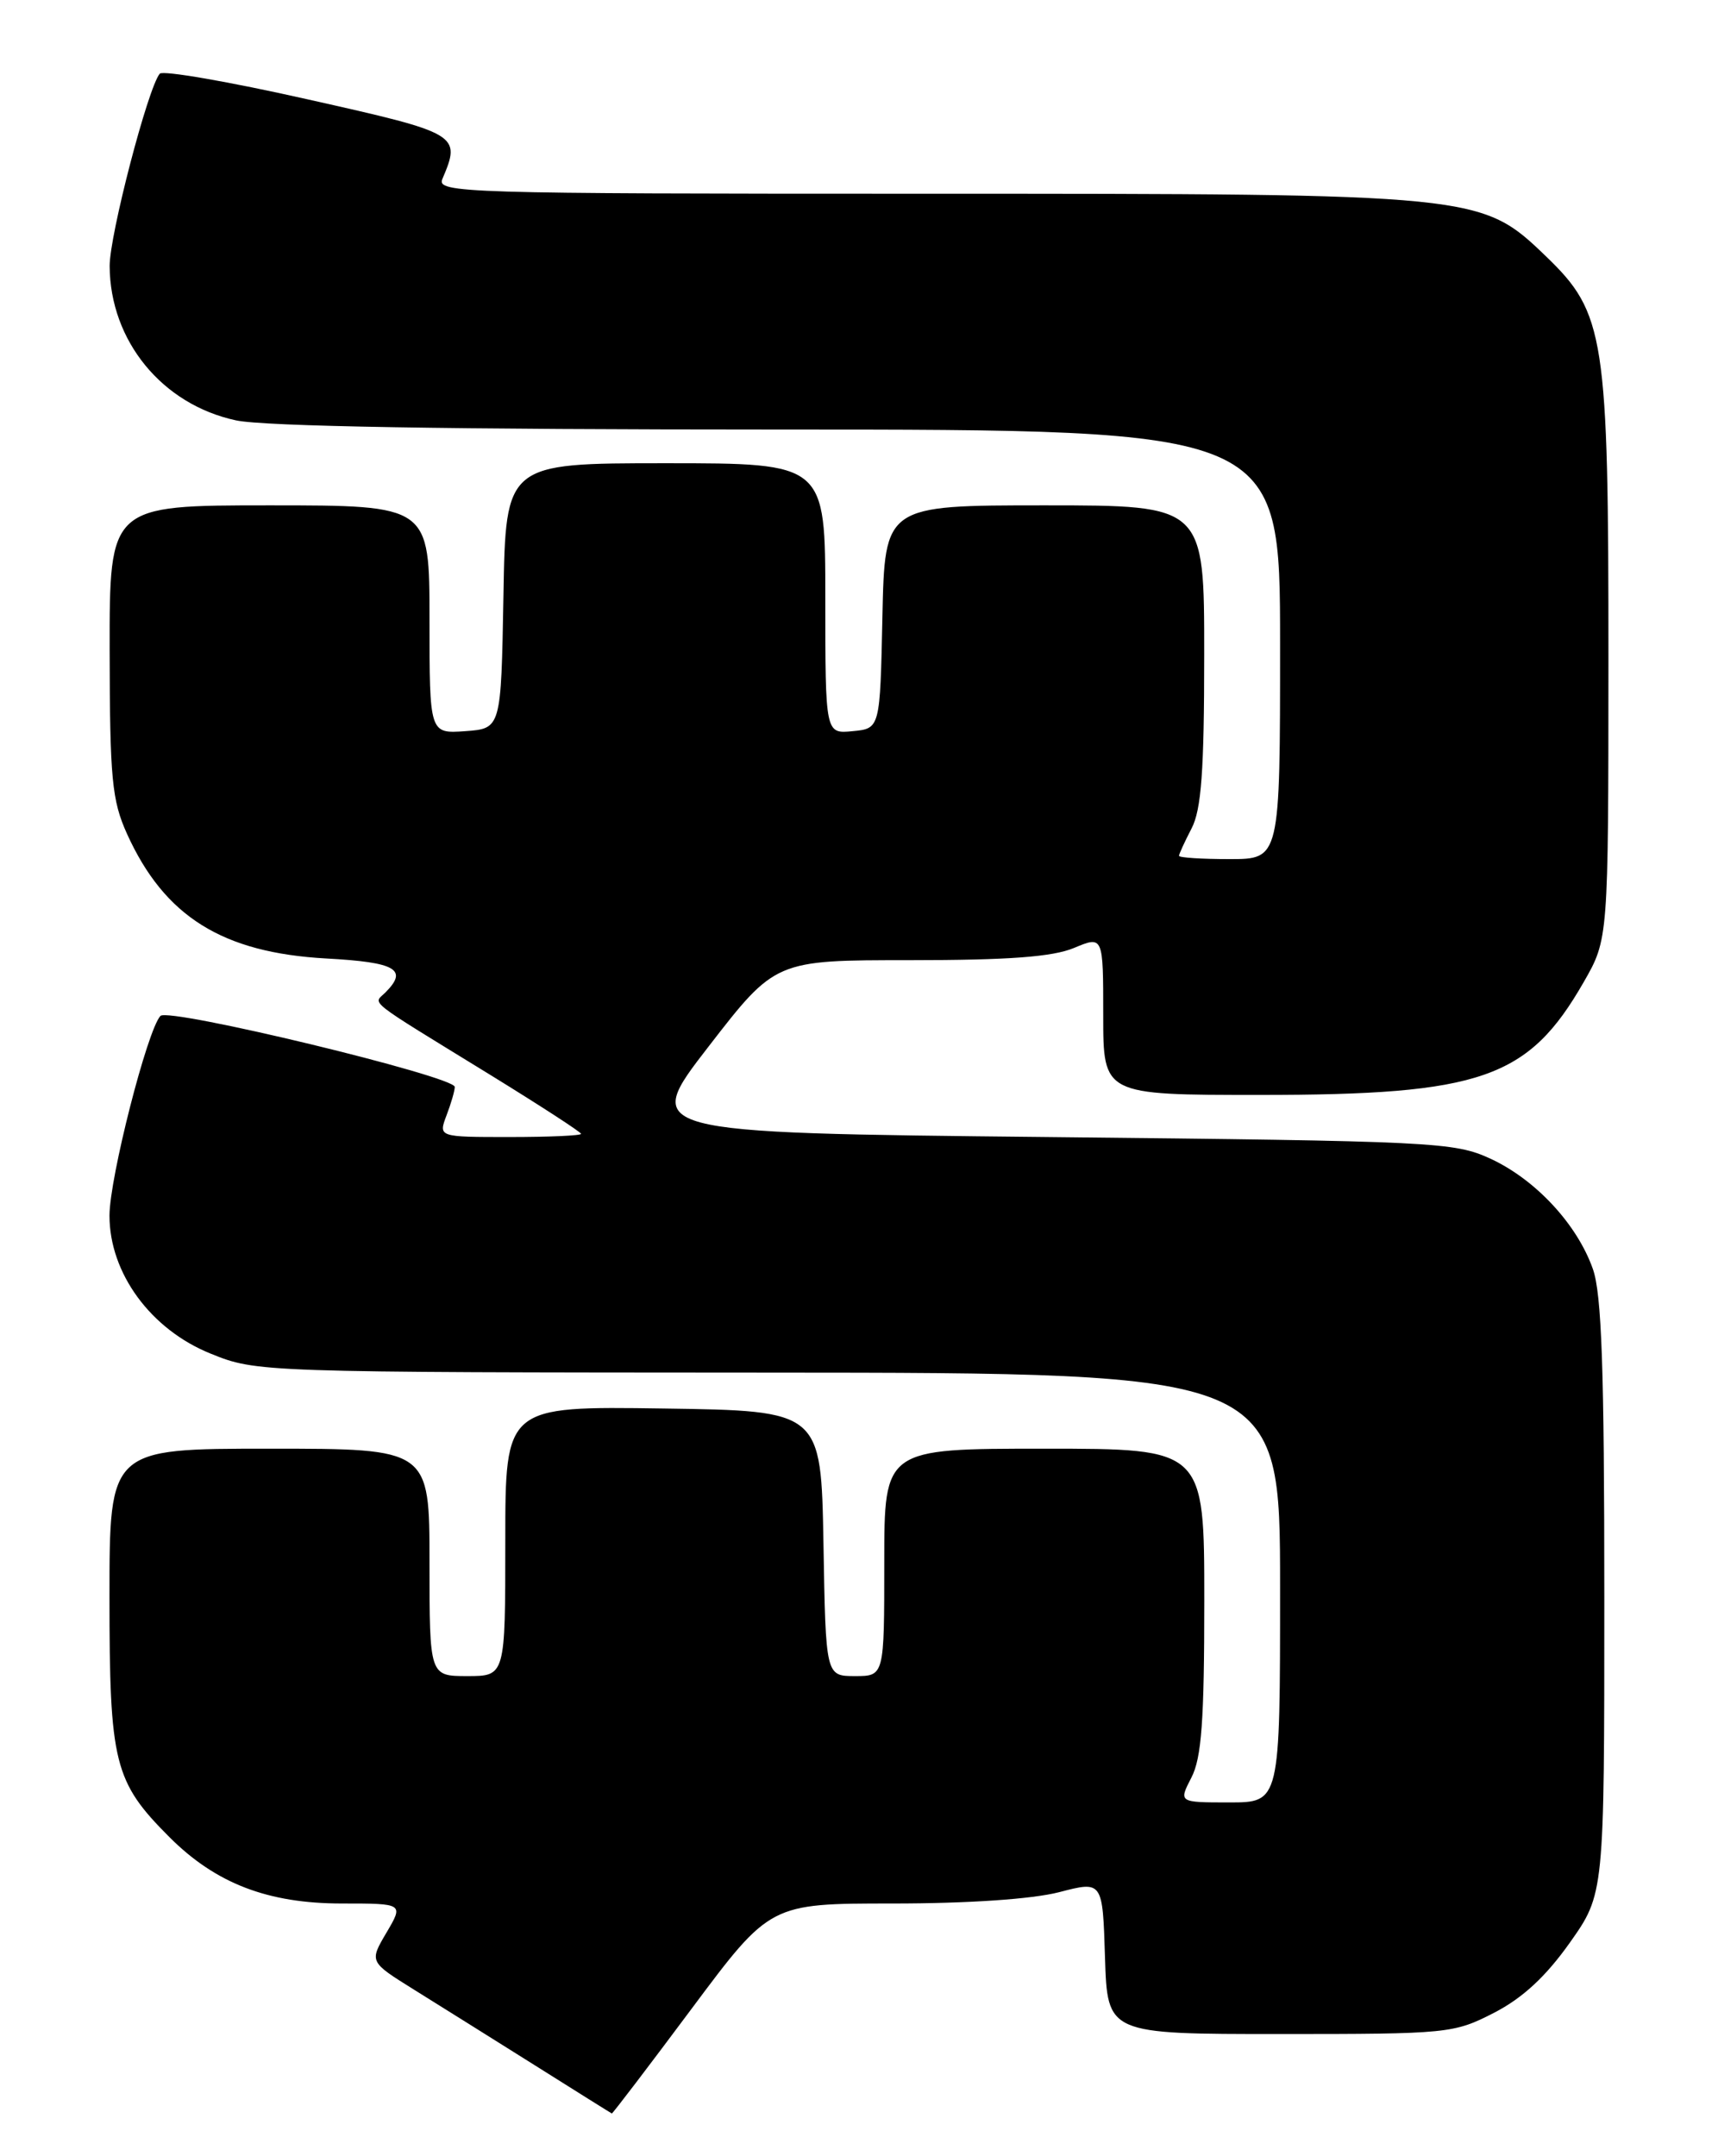 <?xml version="1.0" encoding="UTF-8" standalone="no"?>
<!DOCTYPE svg PUBLIC "-//W3C//DTD SVG 1.1//EN" "http://www.w3.org/Graphics/SVG/1.1/DTD/svg11.dtd" >
<svg xmlns="http://www.w3.org/2000/svg" xmlns:xlink="http://www.w3.org/1999/xlink" version="1.1" viewBox="0 0 204 256">
 <g >
 <path fill="currentColor"
d=" M 82.12 238.50 C 91.44 226.00 91.44 226.00 106.00 226.00 C 114.96 226.00 122.56 225.48 125.75 224.66 C 130.93 223.31 130.93 223.31 131.21 232.41 C 131.50 241.50 131.50 241.50 152.00 241.50 C 171.95 241.50 172.63 241.43 177.40 238.98 C 180.80 237.23 183.55 234.68 186.40 230.66 C 190.50 224.86 190.50 224.86 190.50 189.68 C 190.50 162.62 190.19 153.61 189.14 150.66 C 187.27 145.36 182.35 140.06 177.00 137.58 C 172.69 135.59 170.47 135.48 124.36 135.00 C 76.21 134.50 76.21 134.50 84.14 124.25 C 92.07 114.00 92.07 114.00 108.07 114.00 C 119.77 114.00 124.99 113.61 127.53 112.55 C 131.00 111.10 131.00 111.10 131.00 120.55 C 131.00 130.00 131.00 130.00 149.60 130.00 C 175.90 130.00 181.48 128.06 188.05 116.61 C 190.98 111.50 190.98 111.50 190.99 78.43 C 191.00 39.91 190.58 37.18 183.57 30.43 C 175.88 23.03 175.58 23.00 109.58 23.00 C 54.92 23.00 51.83 22.91 52.53 21.25 C 54.77 15.96 54.58 15.84 36.55 11.80 C 27.23 9.70 19.32 8.33 18.97 8.75 C 17.57 10.41 13.00 27.94 13.02 31.60 C 13.07 40.48 19.26 48.03 28.02 49.91 C 31.36 50.63 53.45 51.00 92.55 51.00 C 152.00 51.00 152.00 51.00 152.00 76.50 C 152.00 102.00 152.00 102.00 146.00 102.00 C 142.70 102.00 140.00 101.83 140.00 101.61 C 140.00 101.40 140.67 99.94 141.49 98.36 C 142.65 96.14 142.99 91.54 142.99 77.75 C 143.00 60.00 143.00 60.00 124.03 60.00 C 105.06 60.00 105.06 60.00 104.78 73.25 C 104.50 86.50 104.50 86.50 101.25 86.81 C 98.00 87.13 98.00 87.13 98.00 71.06 C 98.00 55.00 98.00 55.00 79.03 55.00 C 60.05 55.00 60.05 55.00 59.78 70.75 C 59.50 86.50 59.50 86.50 55.25 86.81 C 51.00 87.11 51.00 87.11 51.00 73.56 C 51.00 60.00 51.00 60.00 32.00 60.00 C 13.00 60.00 13.00 60.00 13.02 77.25 C 13.04 92.44 13.29 95.04 15.08 99.00 C 19.53 108.82 26.40 113.12 38.75 113.80 C 47.02 114.25 48.50 115.10 45.76 117.84 C 44.32 119.28 43.15 118.36 58.25 127.64 C 64.16 131.28 69.00 134.42 69.00 134.62 C 69.00 134.83 65.19 135.00 60.52 135.00 C 52.05 135.00 52.05 135.00 53.02 132.43 C 53.56 131.02 54.00 129.50 54.00 129.05 C 54.00 127.80 20.00 119.59 19.05 120.62 C 17.49 122.29 13.00 139.88 13.00 144.33 C 13.00 151.16 17.89 157.84 25.00 160.71 C 30.47 162.93 30.80 162.94 91.25 162.97 C 152.00 163.00 152.00 163.00 152.00 188.50 C 152.00 214.00 152.00 214.00 145.97 214.00 C 139.95 214.00 139.95 214.00 141.47 211.05 C 142.68 208.72 143.00 204.27 143.00 190.05 C 143.00 172.00 143.00 172.00 124.00 172.00 C 105.00 172.00 105.00 172.00 105.00 185.50 C 105.00 199.00 105.00 199.00 101.53 199.00 C 98.05 199.00 98.05 199.00 97.78 183.25 C 97.50 167.50 97.50 167.50 78.75 167.23 C 60.00 166.96 60.00 166.96 60.00 182.98 C 60.00 199.00 60.00 199.00 55.50 199.00 C 51.00 199.00 51.00 199.00 51.00 185.50 C 51.00 172.00 51.00 172.00 32.00 172.00 C 13.00 172.00 13.00 172.00 13.00 189.60 C 13.00 209.37 13.54 211.54 20.13 218.13 C 25.62 223.62 31.80 226.00 40.59 226.00 C 47.93 226.00 47.93 226.00 45.89 229.46 C 43.85 232.92 43.85 232.92 49.13 236.21 C 52.04 238.02 58.49 242.06 63.46 245.18 C 68.43 248.31 72.57 250.90 72.65 250.93 C 72.73 250.97 76.99 245.38 82.12 238.50 Z "/>
</g>
</svg>